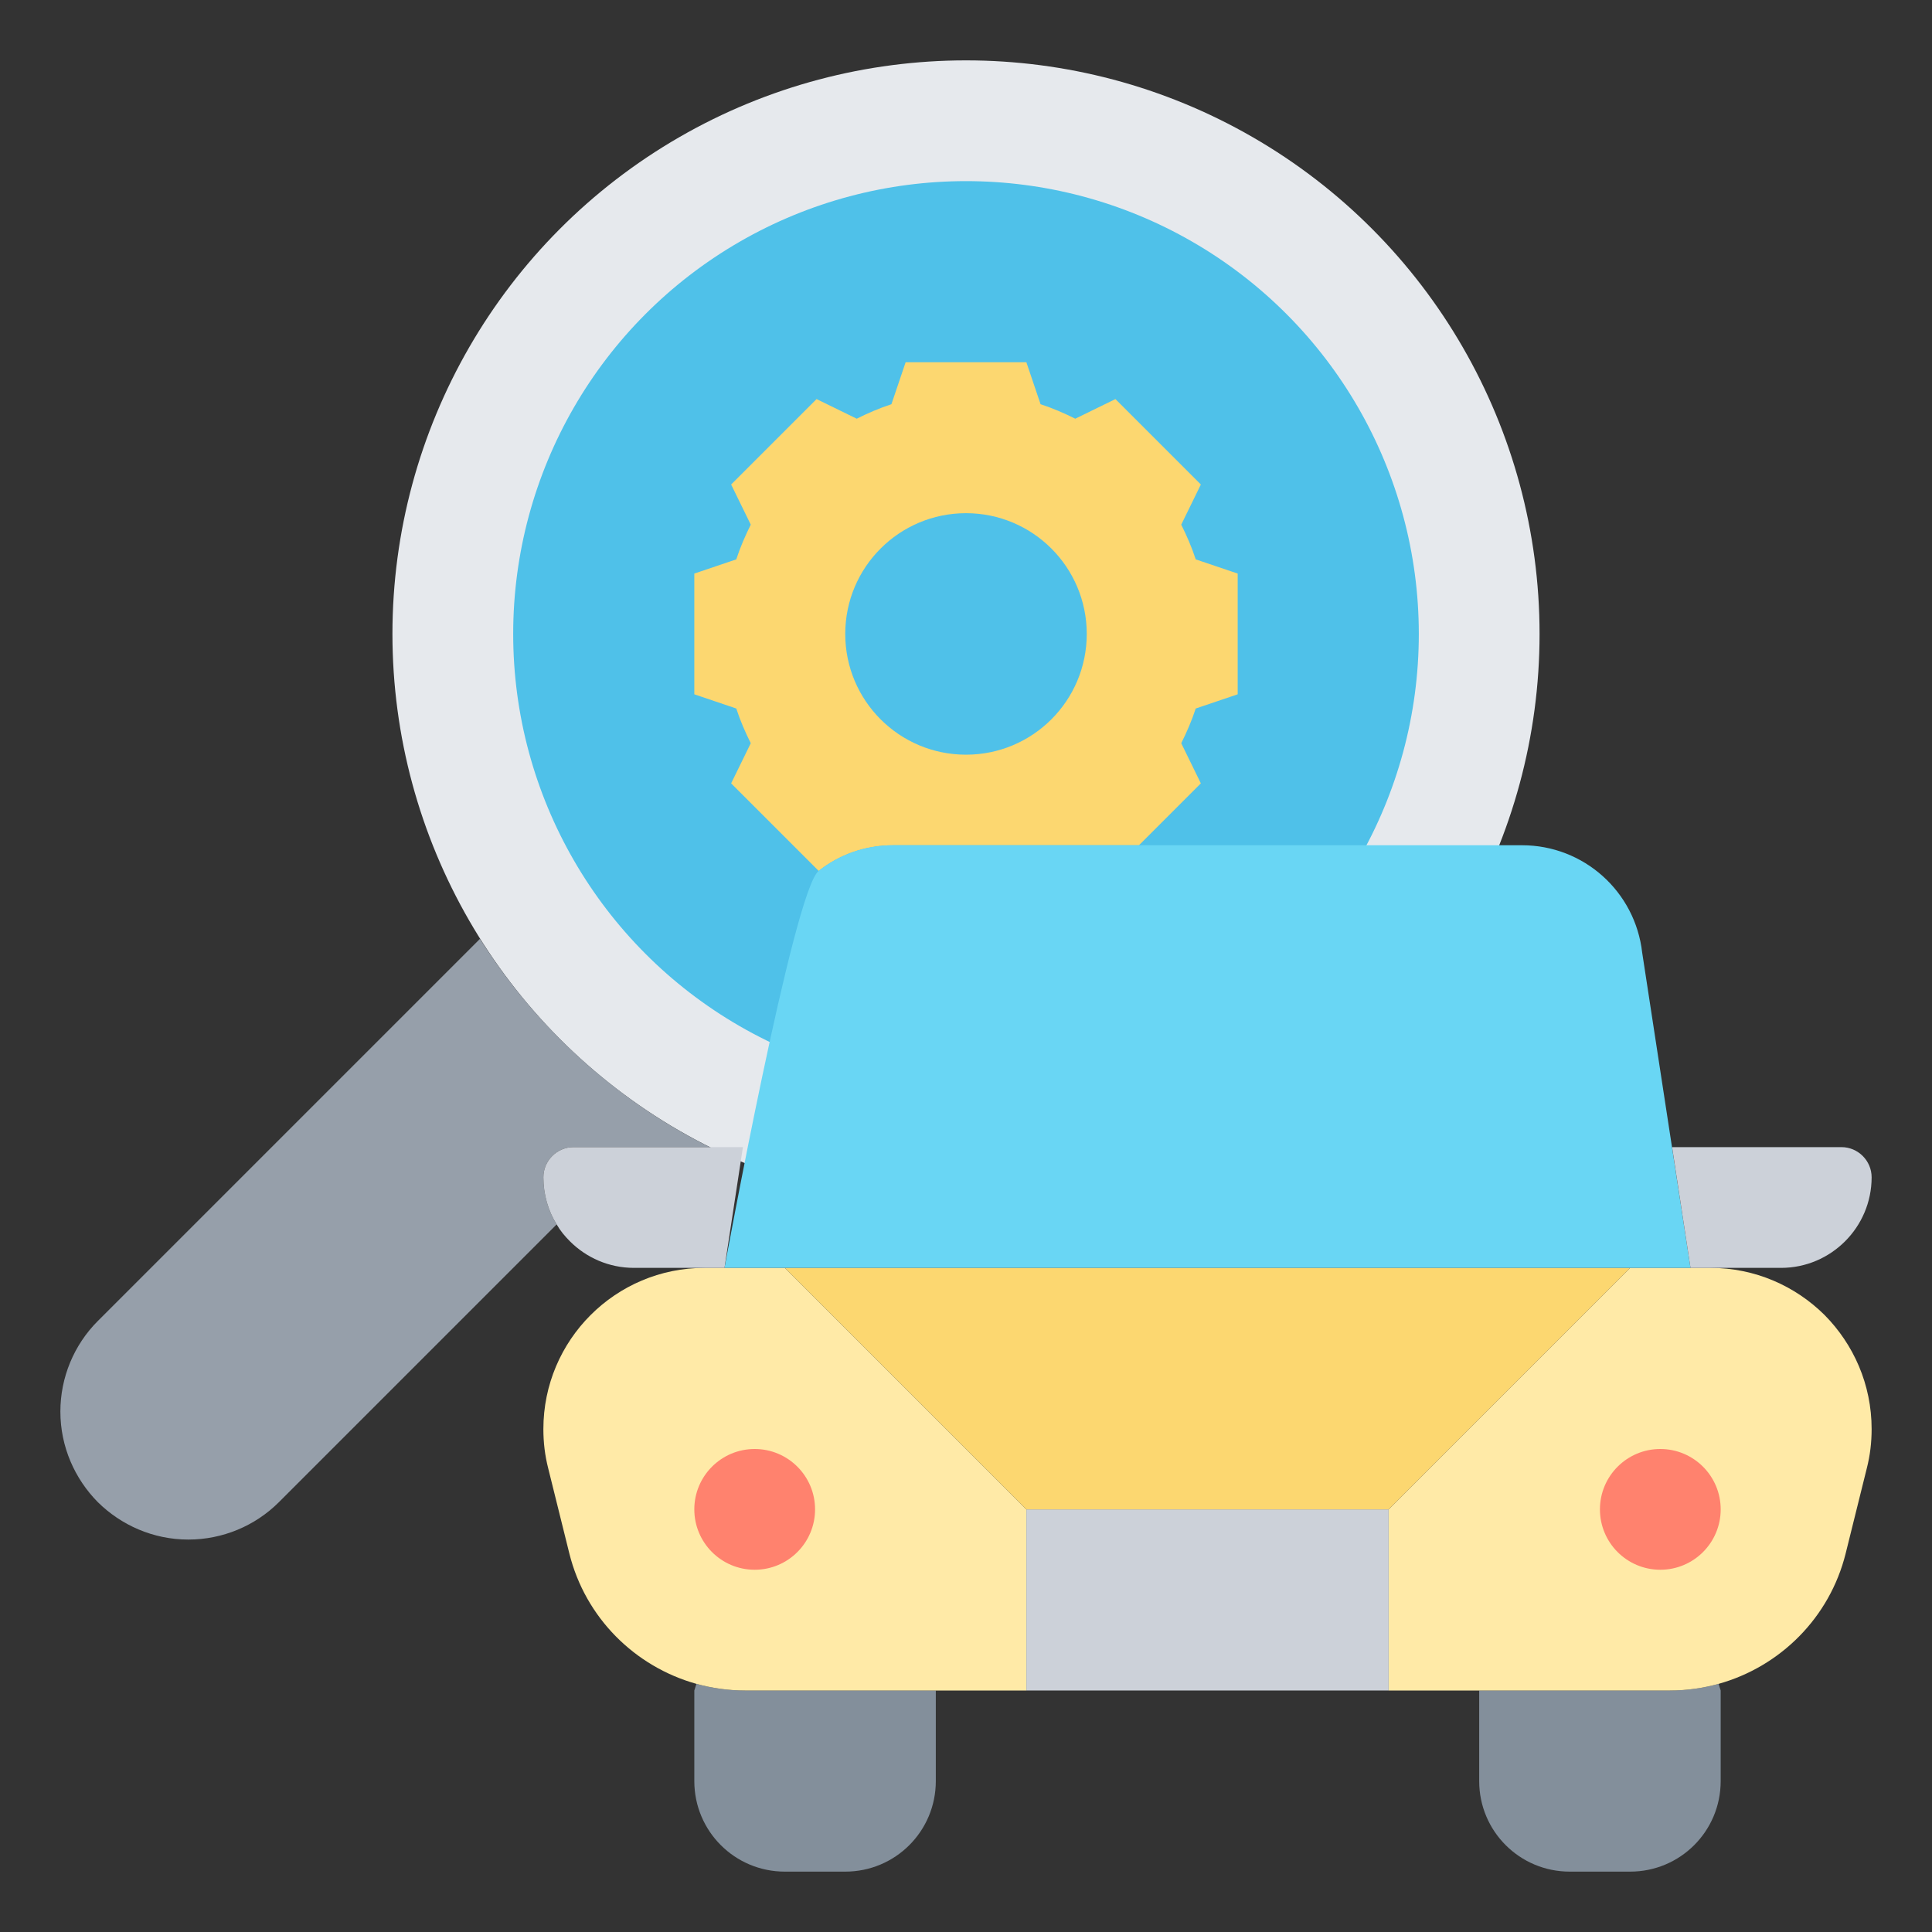 <svg id="Layer_5" enable-background="new 0 0 64 64" height="512" viewBox="0 0 64 64" width="512" xmlns="http://www.w3.org/2000/svg">
<rect x="0" y="0" width="64" height="64" fill="#333333" stroke="none"/>
<circle cx="32" cy="21" fill="#e6e9ed" r="19"/>
<path d="m6.24 51c-1.17 0-2.23-.48-3-1.24-.76-.77-1.24-1.83-1.24-3 0-1.13.45-2.21 1.24-3l12.66-12.66c1.86 2.94 4.49 5.34 7.61 6.9h-4.51c-.55 0-1 .45-1 1 0 .57.16 1.11.44 1.56l-9.2 9.2c-.79.79-1.87 1.24-3 1.24z" fill="#969faa"/>
<circle cx="32" cy="21" fill="#4fc1e9" r="15"/>
<path d="m37.73 28h-8.15c-.92 0-1.78.31-2.46.85l-2.9-2.9.65-1.33c-.18-.36-.35-.75-.48-1.15l-1.39-.47v-4l1.39-.47c.13-.4.3-.79.48-1.15l-.65-1.33 2.83-2.83 1.33.65c.36-.18.75-.35 1.15-.48l.47-1.39h4l.47 1.39c.4.13.79.3 1.15.48l1.33-.65 2.83 2.83-.65 1.33c.18.36.35.75.48 1.15l1.39.47v4l-1.39.47c-.13.4-.3.79-.48 1.15l.65 1.33zm-5.73-3c2.21 0 4-1.79 4-4s-1.79-4-4-4-4 1.79-4 4 1.79 4 4 4z" fill="#fcd770"/>
<path d="m57 56v3c0 1.66-1.34 3-3 3h-2c-1.66 0-3-1.34-3-3v-3h6.32c.56 0 1.1-.08 1.61-.22z" fill="#838f9b"/>
<path d="m24.68 56h6.32v3c0 1.66-1.34 3-3 3h-2c-1.66 0-3-1.34-3-3v-3l.07-.22c.51.14 1.05.22 1.61.22z" fill="#838f9b"/>
<path d="m26 42 8 8v6h-3-6.32c-.56 0-1.1-.08-1.61-.22-2.04-.57-3.68-2.19-4.21-4.32l-.7-2.82c-.11-.43-.16-.86-.16-1.3 0-2.95 2.39-5.34 5.34-5.34h.66z" fill="#ffeaa7"/>
<path d="m56 42h.66c1.48 0 2.81.6 3.78 1.56.96.97 1.56 2.3 1.56 3.78 0 .44-.05.87-.16 1.3l-.7 2.82c-.53 2.13-2.17 3.75-4.21 4.32-.51.14-1.05.22-1.61.22h-6.32-3v-6l8-8z" fill="#ffeaa7"/>
<path d="m34 50h12v6h-12z" fill="#ccd1d9"/>
<path d="m28 42h12 14l-8 8h-4-4-4l-8-8z" fill="#fcd770"/>
<path d="m54.4 31.56c-.23-2.03-1.94-3.56-3.98-3.56h-20.84c-.92 0-1.78.31-2.46.85-.83.64-3.12 13.15-3.12 13.15h32z" fill="#69d6f4"/>
<path d="m24.61 38-.61 4h-.66-2.34c-.83 0-1.58-.34-2.12-.88-.17-.17-.32-.35-.44-.56-.28-.45-.44-.99-.44-1.56 0-.55.45-1 1-1h4.51z" fill="#ccd1d9"/>
<path d="m62 39c0 .83-.34 1.58-.88 2.12s-1.29.88-2.12.88h-2.34-.66l-.61-4h5.61c.55 0 1 .45 1 1z" fill="#ccd1d9"/>
<circle cx="25" cy="50" fill="#ff826e" r="2"/>
<circle cx="55" cy="50" fill="#ff826e" r="2"/>
</svg>